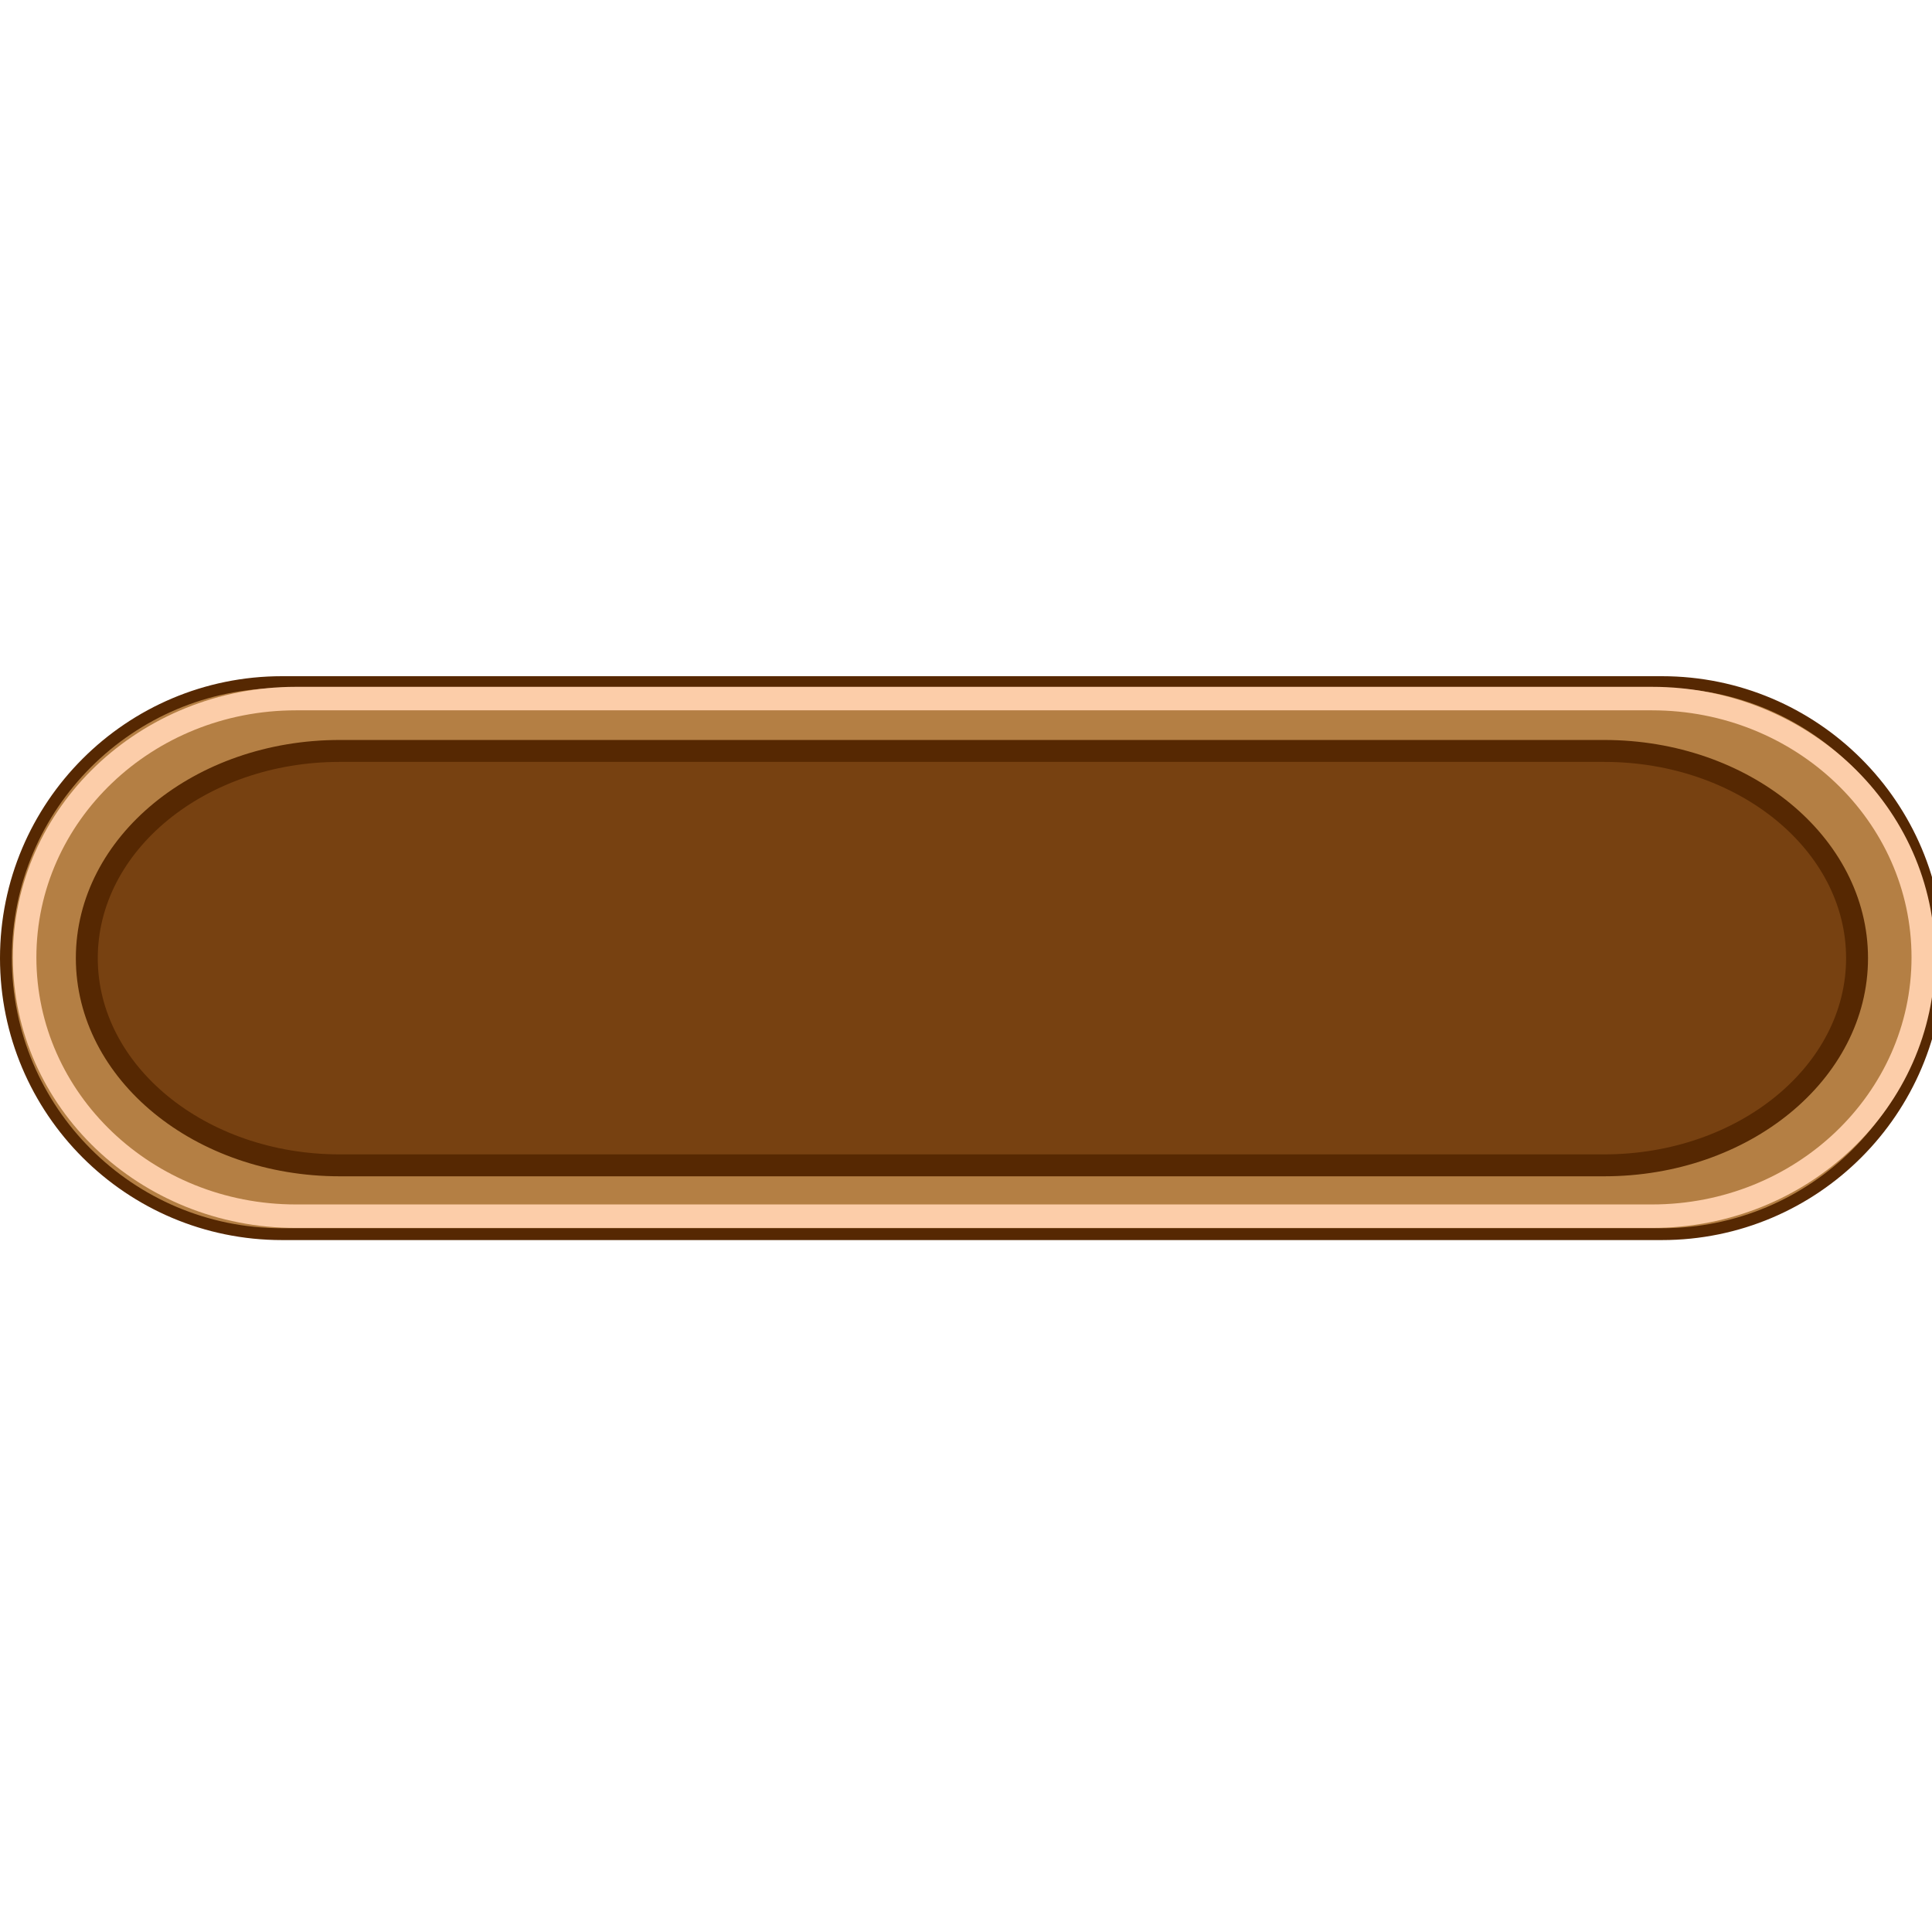 <?xml version="1.0" encoding="UTF-8"?>
<svg width="120px" height="120px" viewBox="0 0 120 120" version="1.1" xmlns="http://www.w3.org/2000/svg" xmlns:xlink="http://www.w3.org/1999/xlink">
    <!-- Generator: Sketch 51.1 (57501) - http://www.bohemiancoding.com/sketch -->
    <title>Display board5</title>
    <desc>Created with Sketch.</desc>
    <defs></defs>
    <g id="Display-board5" stroke="none" stroke-width="1" fill="none" fill-rule="evenodd">
        <g id="Page-1" transform="translate(0, 42)">
            <path d="M120.138,17.511 C120.138,26.94 112.493,34.583 103.064,34.583 L17.69,34.583 C8.26,34.583 0.616,26.94 0.616,17.511 C0.616,8.082 8.26,0.44 17.69,0.44 L103.064,0.44 C112.493,0.44 120.138,8.082 120.138,17.511" id="Fill-1" fill="#B47F44"></path>
            <path d="M120.368,17.511 C120.368,26.979 112.693,34.655 103.225,34.655 L17.512,34.655 C8.044,34.655 0.368,26.979 0.368,17.511 C0.368,8.043 8.044,0.368 17.512,0.368 L103.225,0.368 C112.693,0.368 120.368,8.043 120.368,17.511 Z" id="Stroke-3" stroke="#562802" stroke-width="0.736"></path>
            <path d="M115.345,17.511 C115.345,24.619 108.312,30.381 99.637,30.381 L21.099,30.381 C12.424,30.381 5.392,24.619 5.392,17.511 C5.392,10.403 12.424,4.642 21.099,4.642 L99.637,4.642 C108.312,4.642 115.345,10.403 115.345,17.511" id="Fill-5" fill="#774111"></path>
            <path d="M115.345,17.511 C115.345,24.619 108.312,30.381 99.637,30.381 L21.099,30.381 C12.424,30.381 5.392,24.619 5.392,17.511 C5.392,10.403 12.424,4.642 21.099,4.642 L99.637,4.642 C108.312,4.642 115.345,10.403 115.345,17.511 Z" id="Stroke-7" stroke="#562802" stroke-width="1.362"></path>
            <path d="M119.458,17.465 C119.458,26.343 111.915,33.54 102.61,33.54 L18.377,33.54 C9.073,33.54 1.53,26.343 1.53,17.465 C1.53,8.586 9.073,1.39 18.377,1.39 L102.61,1.39 C111.915,1.39 119.458,8.586 119.458,17.465 Z" id="Stroke-9" stroke="#FCCDA9" stroke-width="1.46"></path>
        </g>
    </g>
</svg>